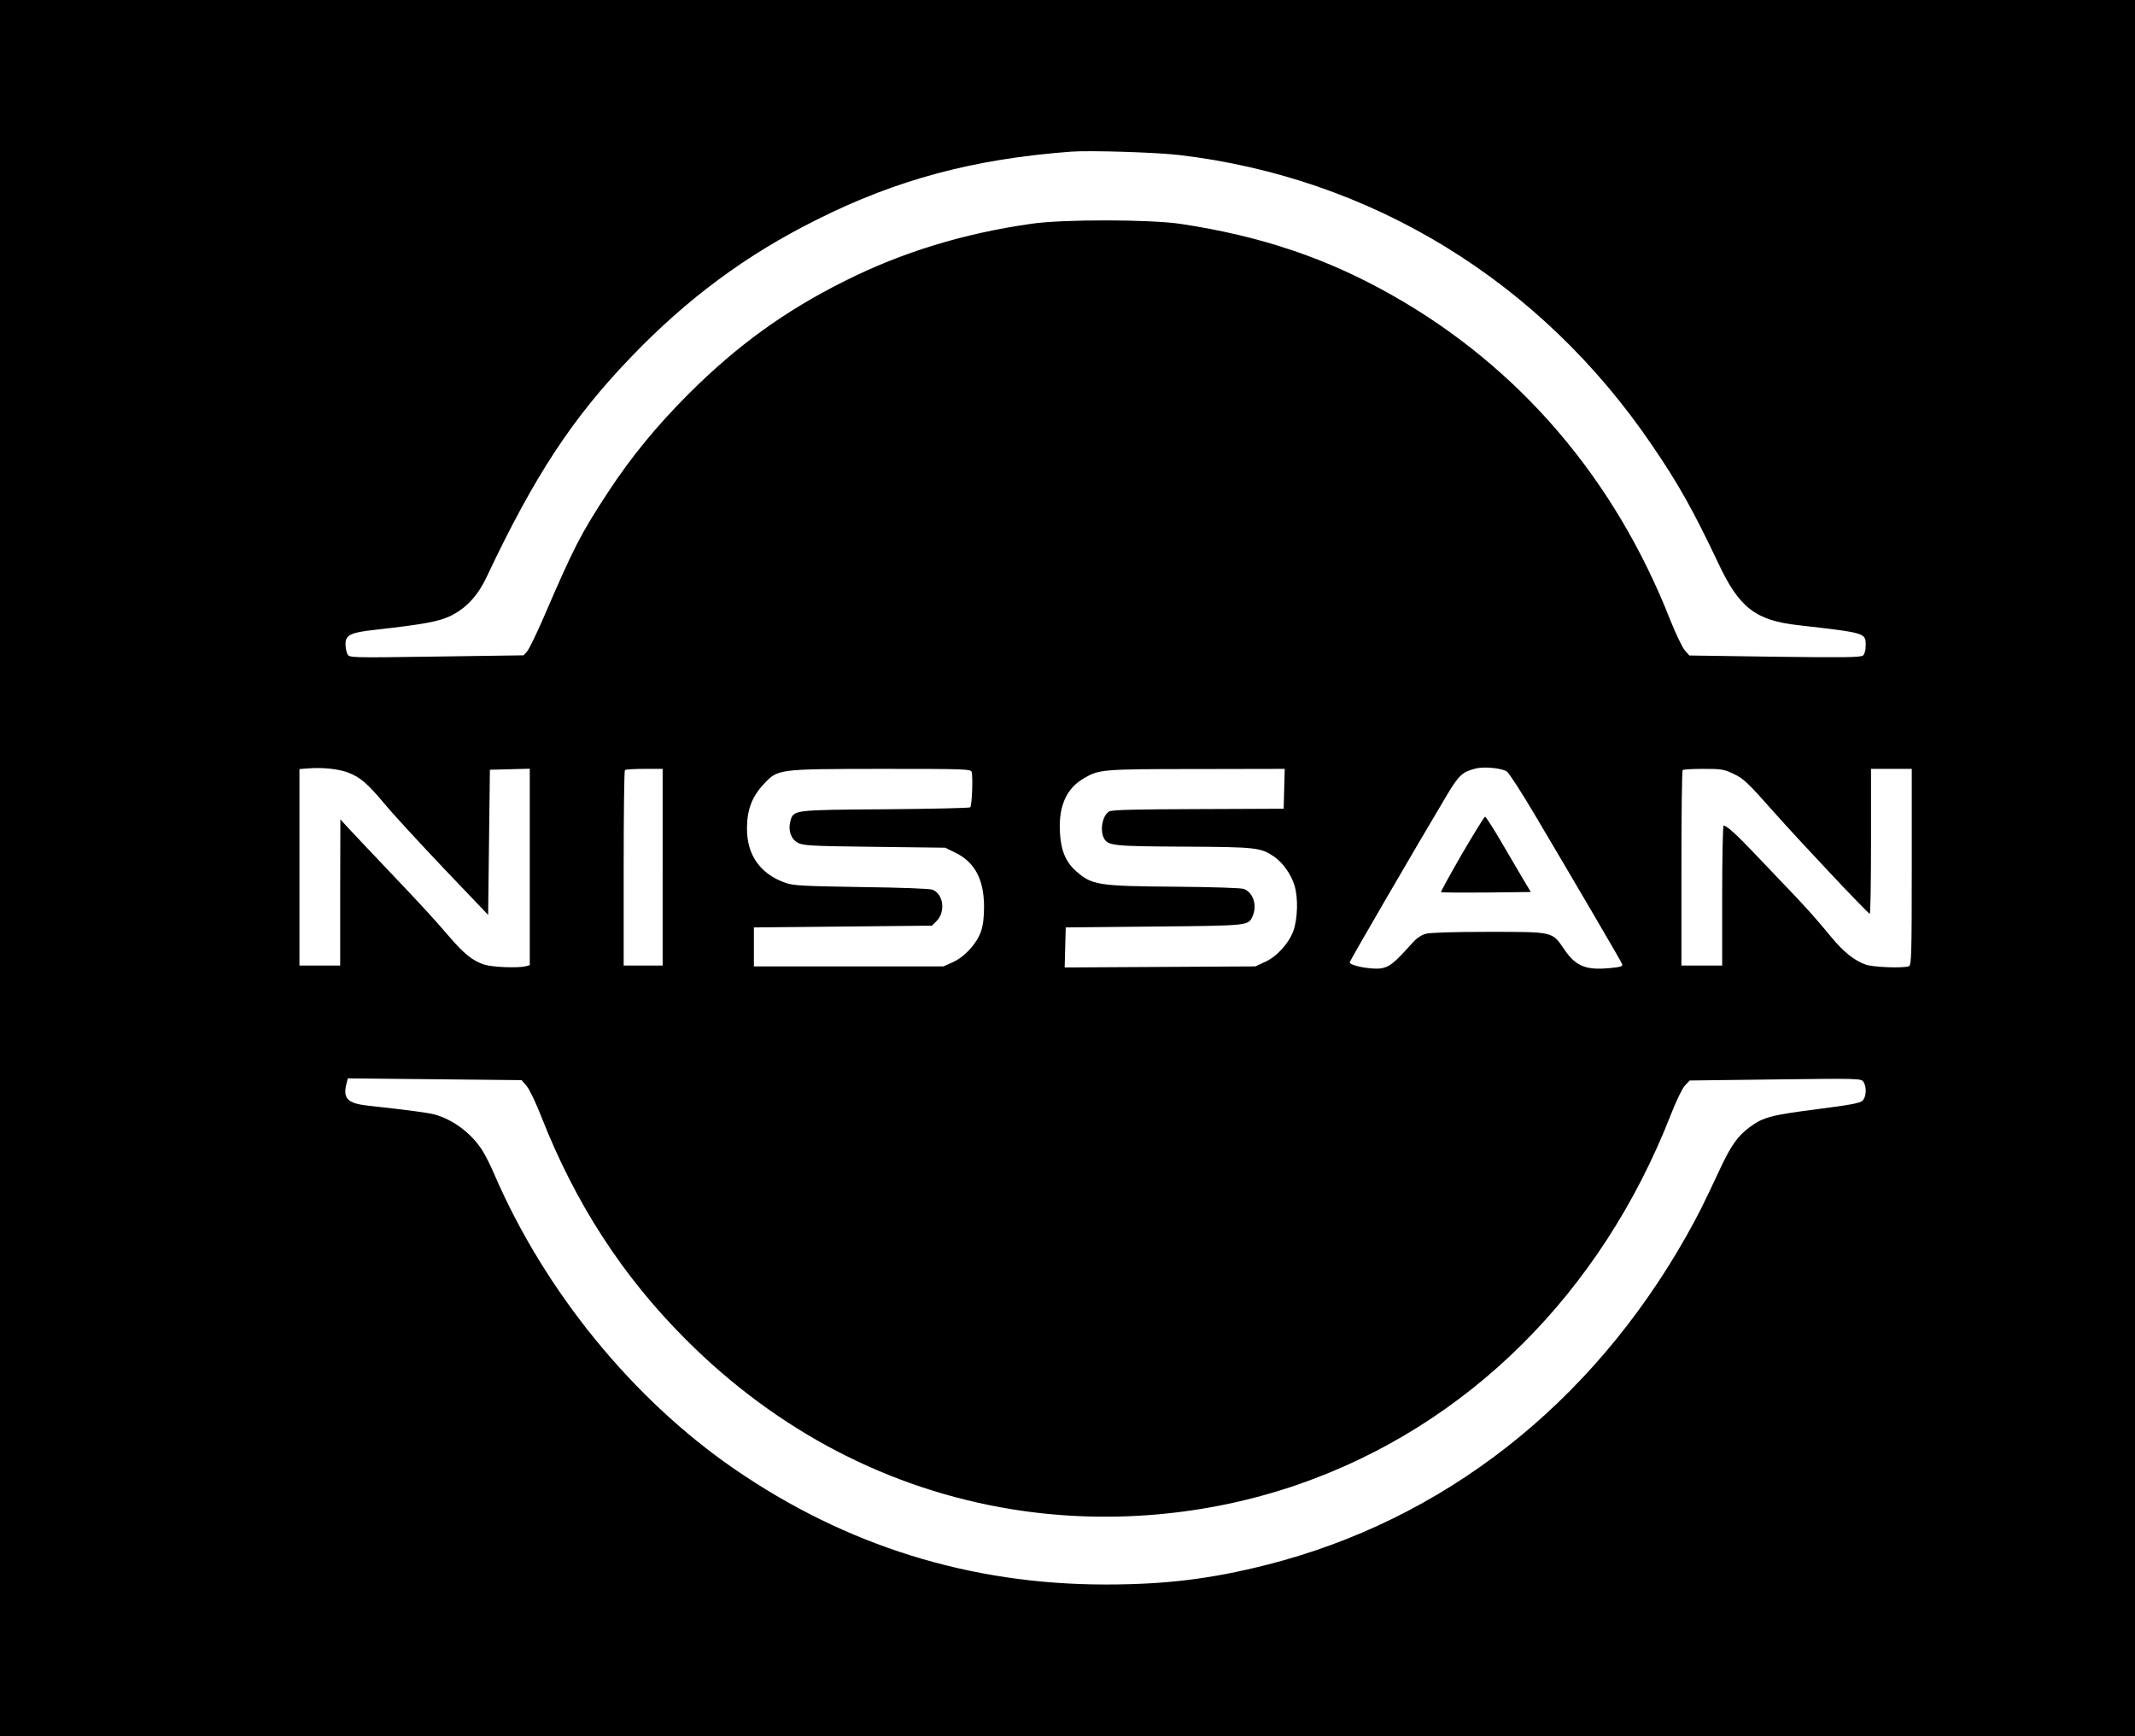 <?xml version="1.0" standalone="no"?>
<!DOCTYPE svg PUBLIC "-//W3C//DTD SVG 20010904//EN"
 "http://www.w3.org/TR/2001/REC-SVG-20010904/DTD/svg10.dtd">
<svg version="1.0" xmlns="http://www.w3.org/2000/svg"
 width="1205pt" height="980pt" viewBox="0 0 1205 980"
 preserveAspectRatio="xMidYMid meet">

<g transform="translate(0,980) scale(0.1,-0.1)"
fill="#000000" stroke="none">
<path d="M0 4900 l0 -4900 6025 0 6025 0 0 4900 0 4900 -6025 0 -6025 0 0
-4900z m6655 4025 c1086 -128 2039 -712 2667 -1635 150 -219 236 -373 377
-671 117 -249 209 -321 451 -348 384 -44 380 -43 380 -115 0 -27 -6 -48 -15
-56 -13 -11 -113 -12 -498 -7 l-482 7 -25 28 c-14 15 -51 93 -83 172 -313 798
-852 1427 -1567 1832 -369 210 -744 336 -1195 404 -170 26 -666 27 -843 1
-382 -54 -731 -161 -1052 -322 -339 -169 -611 -366 -885 -640 -175 -175 -322
-353 -451 -550 -157 -239 -195 -314 -370 -720 -38 -87 -78 -169 -89 -182 l-20
-22 -491 -7 c-491 -7 -492 -7 -503 14 -6 11 -11 37 -11 56 0 52 28 66 167 81
274 31 356 46 423 77 89 43 155 113 205 218 271 574 484 899 818 1246 316 329
649 576 1047 774 452 227 887 343 1435 384 103 8 484 -4 610 -19z m-4690
-3486 c67 -25 110 -62 206 -177 44 -54 194 -216 332 -362 l252 -264 5 409 5
410 113 3 112 3 0 -555 0 -554 -22 -6 c-43 -11 -185 -6 -234 9 -64 20 -116 61
-200 160 -90 104 -133 152 -346 376 -98 103 -198 209 -222 235 l-45 49 -1
-412 0 -413 -115 0 -115 0 0 554 0 555 53 4 c79 6 167 -3 222 -24z m6541 5
c13 -11 84 -120 157 -244 230 -388 486 -825 492 -841 5 -14 -6 -17 -64 -23
-141 -14 -198 9 -265 109 -66 97 -59 95 -426 95 -192 0 -330 -4 -353 -11 -24
-6 -53 -26 -75 -51 -103 -115 -129 -136 -177 -144 -58 -8 -181 16 -177 35 2
11 393 683 549 944 65 109 87 130 158 148 50 14 155 3 181 -17z m-4766 -539
l0 -555 -110 0 -110 0 0 548 c0 302 3 552 7 555 3 4 53 7 110 7 l103 0 0 -555z
m1744 538 c8 -27 2 -191 -8 -200 -4 -4 -220 -9 -479 -11 -523 -4 -518 -3 -536
-67 -14 -52 3 -101 42 -122 28 -16 76 -19 432 -23 l400 -5 57 -28 c109 -53
161 -150 162 -302 0 -62 -5 -106 -17 -142 -24 -69 -92 -144 -159 -174 l-53
-24 -535 0 -535 0 0 110 0 110 502 5 503 5 26 26 c52 52 39 153 -23 177 -17 6
-173 12 -403 15 -322 5 -382 8 -425 23 -144 50 -220 158 -219 309 0 102 28
177 92 246 83 89 74 88 664 89 474 0 507 -1 512 -17z m1764 -95 l-3 -113 -481
-2 c-343 -1 -488 -4 -503 -13 -38 -20 -55 -106 -30 -152 23 -42 54 -45 452
-47 408 -2 433 -5 509 -57 49 -34 96 -101 114 -162 22 -70 18 -191 -7 -259
-28 -72 -94 -144 -162 -174 l-52 -24 -538 -3 -538 -3 3 113 3 113 500 5 c537
5 530 5 554 57 28 61 5 134 -48 155 -15 6 -171 11 -391 13 -432 3 -467 9 -556
87 -60 53 -87 119 -92 224 -7 145 37 243 134 300 87 51 102 53 637 53 l498 1
-3 -112z m2538 83 c54 -25 80 -50 219 -207 153 -173 532 -575 548 -582 4 -2 7
181 7 407 l0 411 115 0 115 0 0 -554 c0 -496 -2 -554 -16 -560 -31 -12 -201
-6 -243 9 -64 22 -125 71 -194 154 -34 42 -86 103 -116 136 -52 58 -78 86
-316 335 -104 110 -160 160 -177 160 -4 0 -8 -178 -8 -395 l0 -395 -115 0
-115 0 0 548 c0 302 3 552 7 555 3 4 56 7 117 7 102 0 116 -2 172 -29z m-6813
-1762 c16 -19 53 -97 83 -174 191 -487 458 -899 814 -1255 516 -517 1146 -846
1840 -959 536 -87 1099 -39 1615 139 957 331 1712 1080 2106 2090 30 77 64
147 79 163 l27 28 483 6 c462 6 484 5 496 -12 21 -28 18 -89 -5 -109 -15 -13
-75 -24 -248 -46 -266 -34 -311 -46 -386 -101 -70 -52 -106 -103 -169 -237
-95 -204 -127 -267 -189 -377 -538 -953 -1374 -1607 -2374 -1859 -313 -79
-569 -110 -905 -110 -764 0 -1464 218 -2095 652 -574 395 -1069 1002 -1354
1661 -22 52 -54 115 -71 141 -61 94 -164 171 -267 199 -37 10 -132 23 -376 50
-118 13 -144 41 -120 130 l6 24 491 -5 490 -5 29 -34z"/>
<path d="M8251 4979 c-67 -116 -120 -213 -118 -215 2 -2 117 -3 255 -2 l252 3
-39 65 c-21 36 -77 131 -125 213 -47 81 -90 147 -94 147 -5 0 -63 -95 -131
-211z"/>
</g>
</svg>

